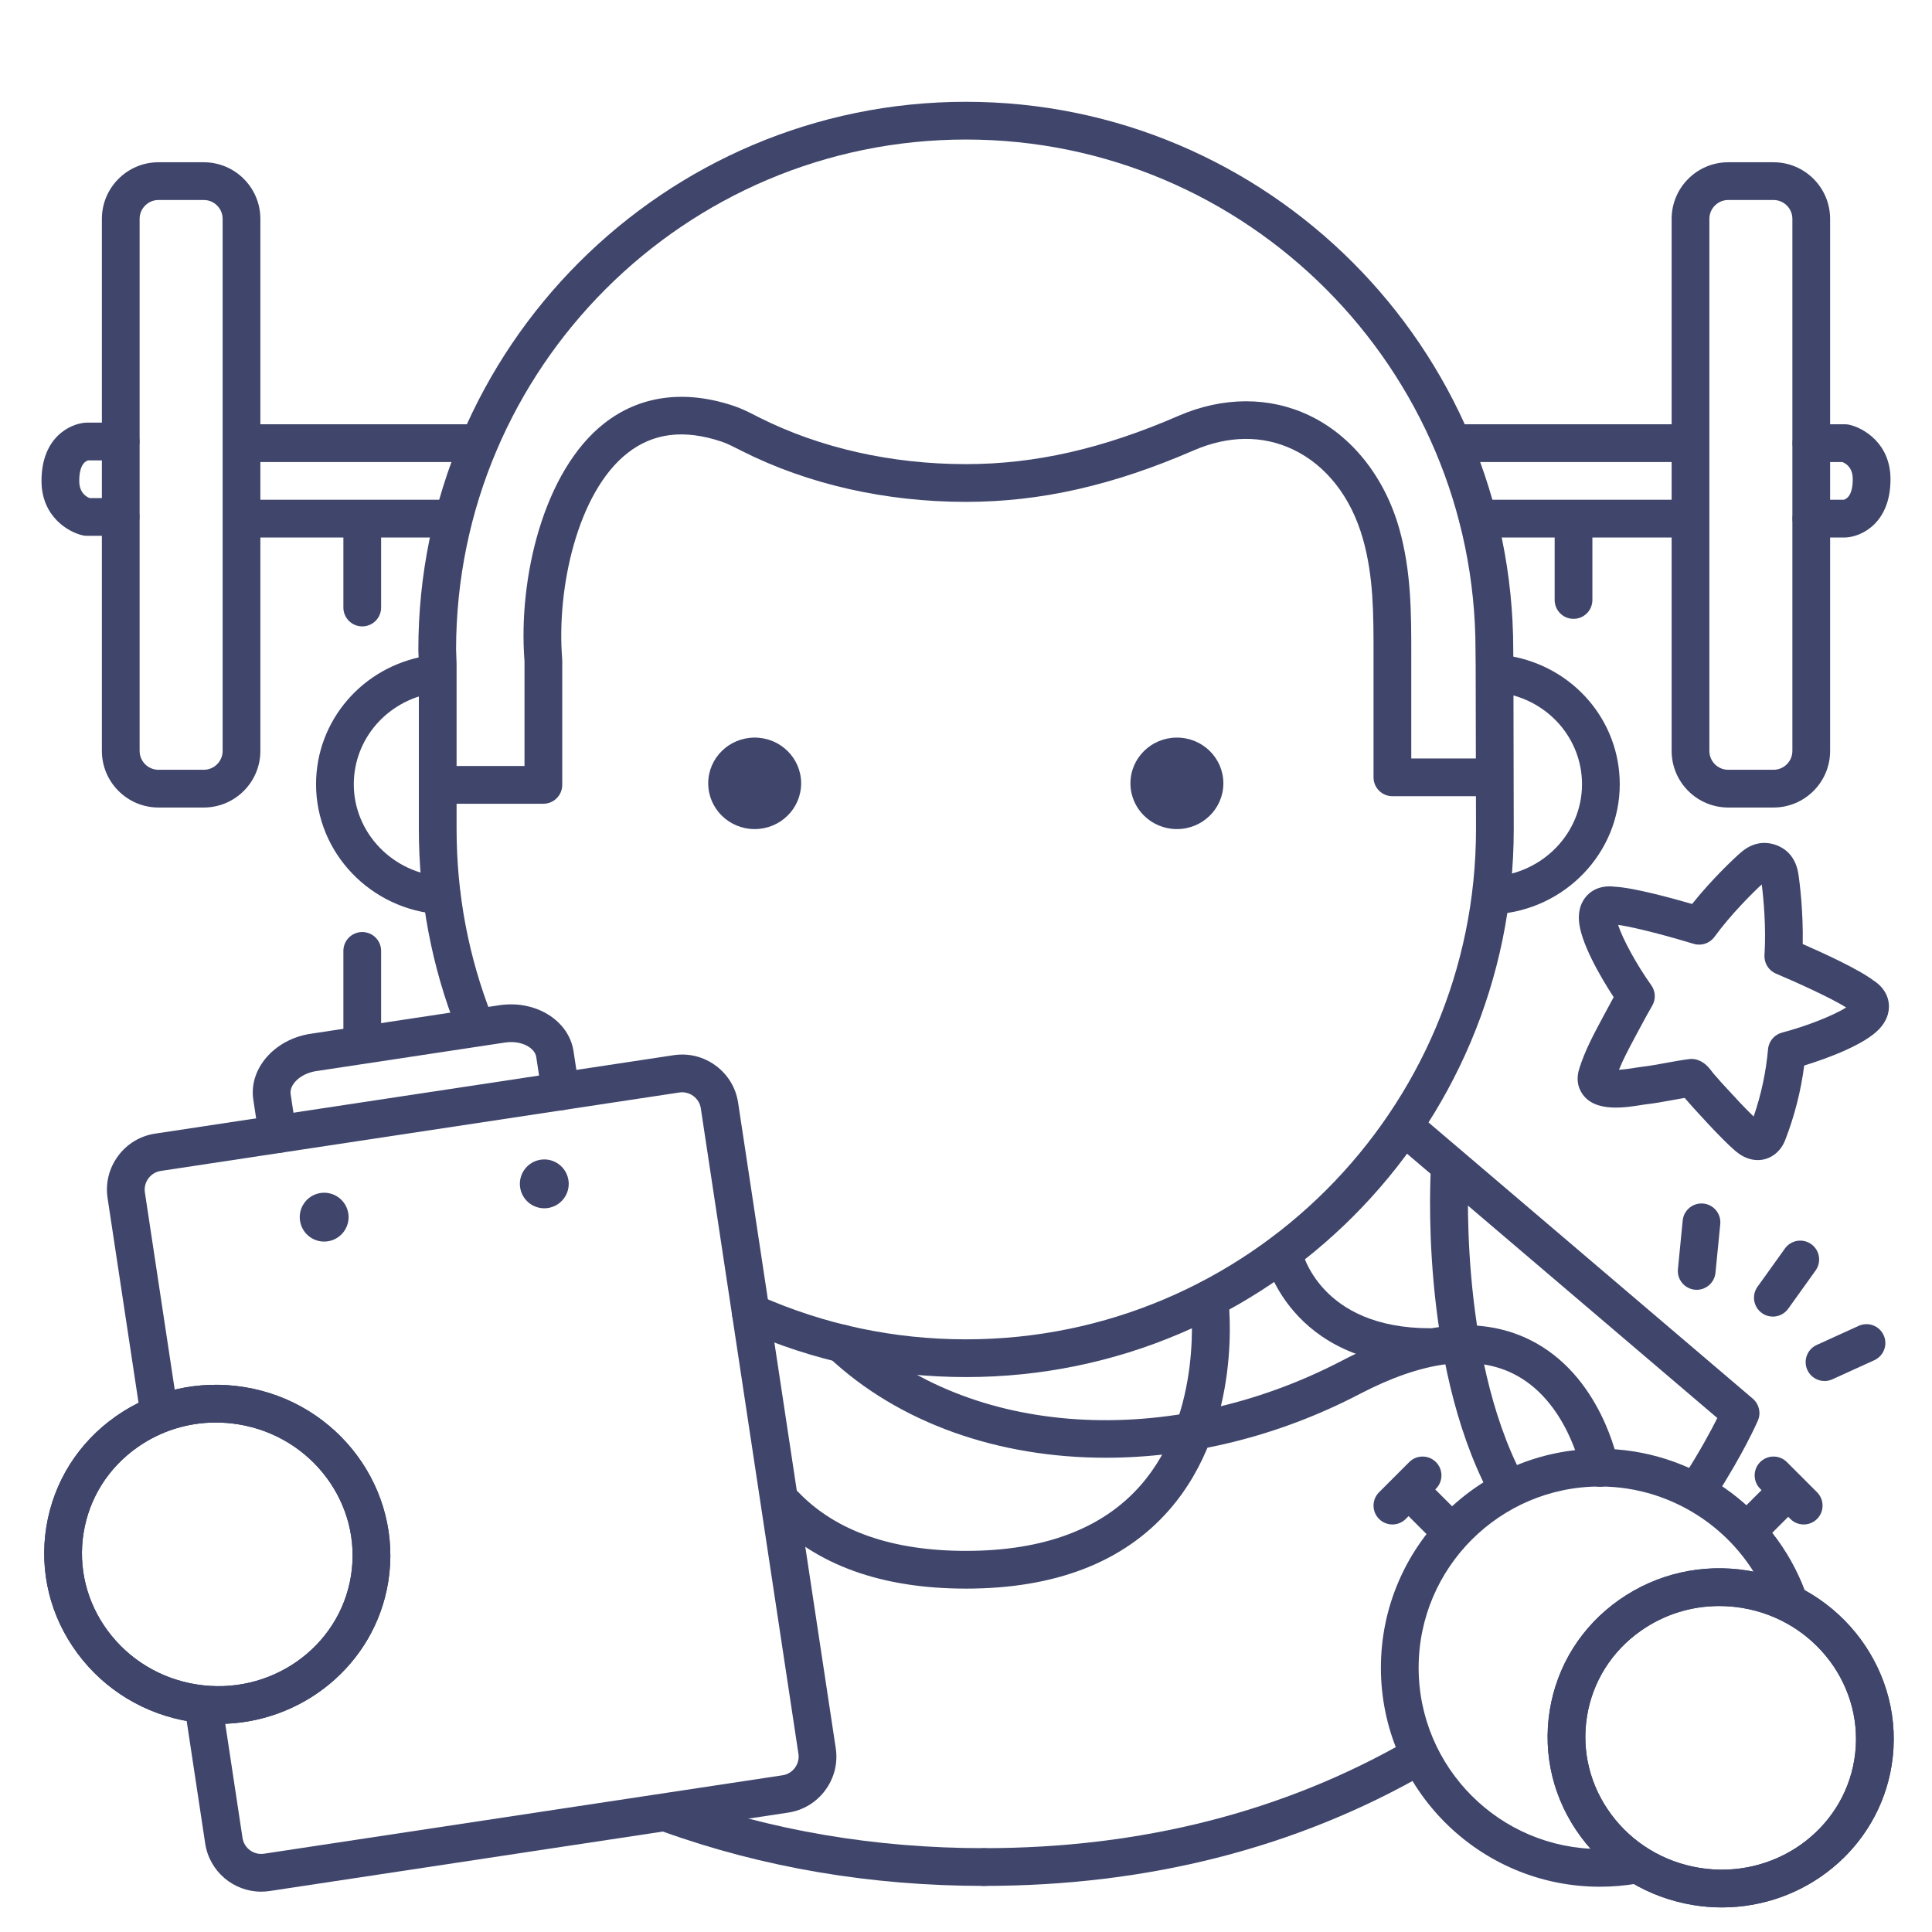 <?xml version="1.0" ?><svg enable-background="new 0 0 512 512" version="1.1" viewBox="0 0 512 512" xml:space="preserve" xmlns="http://www.w3.org/2000/svg" xmlns:xlink="http://www.w3.org/1999/xlink"><g id="Lines"><g><g><g><g><g><path d="M447.629,122.439h-61.296c-2.762,0-5-2.239-5-5s2.238-5,5-5h61.296c2.762,0,5,2.239,5,5        S450.391,122.439,447.629,122.439z" fill="#3F456B"/></g></g><g><g><path d="M125.333,122.439H64.726c-2.762,0-5-2.239-5-5s2.238-5,5-5h60.607c2.762,0,5,2.239,5,5        S128.095,122.439,125.333,122.439z" fill="#3F456B"/></g></g><g><g><path d="M119.167,142.439H64.583c-2.762,0-5-2.239-5-5s2.238-5,5-5h54.584c2.762,0,5,2.239,5,5        S121.929,142.439,119.167,142.439z" fill="#3F456B"/></g></g><g><g><path d="M447.769,142.439h-56.072c-2.762,0-5-2.239-5-5s2.238-5,5-5h56.072c2.762,0,5,2.239,5,5        S450.53,142.439,447.769,142.439z" fill="#3F456B"/></g></g><g><g><path d="M480.038,142.439c-2.761,0-5-2.238-5-5c0-2.762,2.238-5,5-5l8.573,0        c0.707-0.175,2.389-1.055,2.389-5.439c0-3.012-1.696-4.146-2.773-4.561h-8.18c-2.762,0-5-2.239-5-5s2.238-5,5-5h8.929        c0.365,0,0.729,0.04,1.085,0.119C493.844,113.399,501,117.5,501,127c0,11.625-7.654,15.176-11.702,15.429        c-0.104,0.006-0.208,0.01-0.312,0.01L480.038,142.439z" fill="#3F456B"/></g></g><g><g><path d="M54,214H42c-8.271,0-15-6.729-15-15V58c0-8.271,6.729-15,15-15h12c8.271,0,15,6.729,15,15v141        C69,207.271,62.271,214,54,214z M42,53c-2.757,0-5,2.243-5,5v141c0,2.757,2.243,5,5,5h12c2.757,0,5-2.243,5-5V58        c0-2.757-2.243-5-5-5H42z" fill="#3F456B"/></g></g><g><g><path d="M470,214h-12c-8.271,0-15-6.729-15-15V58c0-8.271,6.729-15,15-15h12c8.271,0,15,6.729,15,15v141        C485,207.271,478.271,214,470,214z M458,53c-2.757,0-5,2.243-5,5v141c0,2.757,2.243,5,5,5h12c2.757,0,5-2.243,5-5V58        c0-2.757-2.243-5-5-5H458z" fill="#3F456B"/></g></g><g><g><path d="M31.953,142h-8.929c-0.365,0-0.729-0.04-1.085-0.119C18.156,141.041,11,136.94,11,127.439        c0-11.625,7.654-15.176,11.702-15.429c0.104-0.006,0.208-0.01,0.312-0.01l8.947,0c2.761,0,5,2.238,5,5c0,2.762-2.238,5-5,5        l-8.573,0c-0.707,0.175-2.389,1.055-2.389,5.439c0,3.012,1.696,4.146,2.773,4.561h8.18c2.762,0,5,2.239,5,5        S34.715,142,31.953,142z" fill="#3F456B"/></g></g></g><g><g><path d="M96,166c-2.762,0-5-2.239-5-5v-22c0-2.761,2.238-5,5-5s5,2.239,5,5v22C101,163.761,98.762,166,96,166z" fill="#3F456B"/></g></g><g><g><path d="M96,281c-2.762,0-5-2.239-5-5v-24c0-2.761,2.238-5,5-5s5,2.239,5,5v24C101,278.761,98.762,281,96,281z" fill="#3F456B"/></g></g><g><g><path d="M417,164c-2.762,0-5-2.239-5-5v-20c0-2.761,2.238-5,5-5s5,2.239,5,5v20       C422,161.761,419.762,164,417,164z" fill="#3F456B"/></g></g></g><g><g><path d="M260.765,499.784c-29.946,0-58.637-4.868-85.273-14.468c-2.598-0.936-3.944-3.801-3.009-6.399      c0.937-2.598,3.802-3.945,6.399-3.008c25.546,9.207,53.096,13.875,81.883,13.875c2.762,0,5,2.239,5,5      S263.526,499.784,260.765,499.784z" fill="#3F456B"/></g></g><g><g><path d="M450.151,399.396c-0.928,0-1.866-0.258-2.704-0.798c-2.321-1.496-2.989-4.591-1.493-6.912      c4.487-6.961,7.493-12.576,9.154-15.893l-85.545-72.871c-2.103-1.791-2.354-4.946-0.564-7.048      c1.792-2.104,4.947-2.354,7.049-0.564l88.466,75.358c1.669,1.421,2.217,3.765,1.353,5.779      c-0.147,0.343-3.699,8.544-11.508,20.656C453.402,398.587,451.794,399.396,450.151,399.396z" fill="#3F456B"/></g></g><g><g><path d="M260.765,499.784c-2.762,0-5-2.239-5-5s2.238-5,5-5c41.628,0,79.451-9.632,112.42-28.628      c2.394-1.379,5.449-0.557,6.828,1.836s0.557,5.45-1.836,6.828C343.671,489.702,304.168,499.784,260.765,499.784z" fill="#3F456B"/></g></g><g><g><g><path d="M465.826,307.434c-0.882,0-1.787-0.156-2.688-0.481c-1.766-0.636-3.008-1.695-4.033-2.638       c-3.196-2.939-6.064-6.067-8.838-9.093l-1.529-1.665c-0.388-0.421-0.788-0.886-1.188-1.352       c-0.315-0.368-0.63-0.736-0.936-1.068c-0.05-0.054-0.104-0.114-0.16-0.181c-1.072,0.178-2.153,0.377-3.27,0.582       c-2.265,0.417-4.606,0.847-7.061,1.128c-0.324,0.037-0.762,0.108-1.275,0.19c-4.748,0.752-13.584,2.15-16.267-4.389       c-0.976-2.384-0.264-4.611,0.004-5.45c1.481-4.652,3.708-8.812,5.861-12.836l0.829-1.553c0.882-1.661,1.674-3.125,2.369-4.381       c-3.754-5.701-8.855-14.725-9.204-20.274c-0.241-3.832,1.341-6.034,2.71-7.206c2.404-2.058,5.312-1.969,6.644-1.791       c4.948,0.214,15.078,2.976,20.632,4.589c5.198-6.511,11.049-12.042,12.908-13.645c1.666-1.435,3.438-2.271,5.268-2.485       c2.191-0.259,4.599,0.402,6.431,1.765c0.586,0.437,1.117,0.96,1.581,1.557c0.982,1.267,1.636,2.839,1.941,4.672       c0.403,2.422,1.357,10.417,1.182,18.747c5.3,2.316,14.852,6.68,18.79,9.683c1.136,0.713,3.427,2.508,3.956,5.627       c0.302,1.777,0.107,4.482-2.531,7.272c-3.777,3.993-13.29,7.621-19.818,9.612c-0.881,6.767-2.531,13.243-5.015,19.701       C471.822,305.443,468.977,307.434,465.826,307.434z M448.278,280.631c0.576,0,1.15,0.1,1.695,0.296l0.084,0.03       c1.832,0.664,2.924,2.099,3.721,3.147c0.091,0.12,0.174,0.231,0.247,0.32c0.329,0.355,0.723,0.813,1.115,1.271       c0.319,0.373,0.639,0.746,0.948,1.083l1.549,1.686c2.386,2.603,4.657,5.08,7.096,7.419c2.007-5.817,3.261-11.682,3.821-17.853       c0.191-2.1,1.679-3.854,3.719-4.386c6.463-1.684,13.689-4.562,16.988-6.658c-3.993-2.502-13.124-6.661-18.602-8.966       c-1.962-0.825-3.186-2.802-3.051-4.926c0.476-7.452-0.288-15.33-0.729-18.713c-2.504,2.317-8.135,7.881-12.54,13.909       c-1.256,1.718-3.462,2.453-5.497,1.832c-5.686-1.736-15.362-4.386-20.029-5.02c1.193,3.722,4.902,10.559,8.789,15.99       c1.151,1.609,1.245,3.746,0.24,5.45c-0.621,1.054-1.774,3.085-3.734,6.776l-0.845,1.582c-1.568,2.931-3.069,5.736-4.227,8.604       c1.585-0.104,3.431-0.396,4.248-0.525c0.686-0.108,1.27-0.199,1.703-0.249c2.116-0.242,4.19-0.623,6.388-1.027       c2.014-0.371,4.097-0.753,6.266-1.032C447.854,280.645,448.066,280.631,448.278,280.631z M491.384,268.428       c0.006,0.003,0.012,0.006,0.018,0.009C491.396,268.434,491.39,268.431,491.384,268.428z M426.242,244.847       c0.005,0.001,0.012,0.002,0.018,0.004C426.254,244.849,426.248,244.848,426.242,244.847z" fill="#3F456B"/></g></g></g><g opacity="0.1"><g><path d="M285.023,35.758c-0.226-0.06-0.357-0.091-0.357-0.091C284.786,35.697,284.904,35.728,285.023,35.758z" fill="#3F456B"/></g></g><g><g><g><path d="M395.965,242.299c-2.619,0-4.819-2.038-4.985-4.688c-0.173-2.756,1.922-5.13,4.678-5.303       c13.229-0.829,23.592-11.576,23.592-24.468c0-11.968-8.796-22.129-20.916-24.161c-2.723-0.457-4.561-3.035-4.104-5.758       c0.457-2.723,3.028-4.56,5.759-4.104c16.955,2.843,29.262,17.151,29.262,34.023c0,18.159-14.48,33.291-32.967,34.449       C396.176,242.296,396.07,242.299,395.965,242.299z" fill="#3F456B"/></g></g></g><g><g><g><path d="M117.041,242.299c-0.105,0-0.211-0.003-0.317-0.01c-18.486-1.158-32.967-16.29-32.967-34.449       c0-16.872,12.307-31.18,29.262-34.023c2.728-0.456,5.302,1.381,5.759,4.104c0.456,2.723-1.382,5.301-4.104,5.758       c-12.12,2.032-20.916,12.193-20.916,24.161c0,12.892,10.362,23.64,23.592,24.468c2.756,0.173,4.851,2.547,4.678,5.303       C121.86,240.261,119.659,242.299,117.041,242.299z" fill="#3F456B"/></g></g></g><g><g><path d="M256.035,364.938c-20.59,0-40.479-4.223-59.114-12.552c-2.521-1.127-3.651-4.084-2.524-6.605      c1.126-2.521,4.081-3.651,6.604-2.525c17.344,7.751,35.859,11.682,55.034,11.682c74.507,0,135.123-60.657,135.123-135.215      l-0.09-43.245l-0.043-4.235c0-74.608-60.576-135.265-135.035-135.265c-74.479,0-135.079,60.607-135.123,135.127l0.13,3.72      c0.002,0.058,0.003,0.116,0.003,0.174v43.724c0,17.133,3.15,33.824,9.364,49.609c1.012,2.57-0.251,5.473-2.821,6.484      c-2.566,1.012-5.473-0.251-6.483-2.821c-6.675-16.957-10.06-34.88-10.06-53.272v-43.637l-0.13-3.719      c-0.002-0.058-0.003-0.116-0.003-0.174c0-80.072,65.102-145.215,145.123-145.215c79.973,0,145.035,65.143,145.035,145.215      l0.043,4.225l0.09,43.295C401.158,299.795,336.057,364.938,256.035,364.938z" fill="#3F456B"/></g></g><g><g><path d="M212.31,207.591c0,6.695-5.514,12.124-12.312,12.124c-6.801,0-12.313-5.429-12.313-12.124      c0-6.694,5.513-12.122,12.313-12.122C206.797,195.469,212.31,200.896,212.31,207.591z" fill="#3F456B"/></g></g><g><g><path d="M324.204,207.591c0,6.695-5.512,12.124-12.314,12.124c-6.799,0-12.312-5.429-12.312-12.124      c0-6.694,5.514-12.122,12.312-12.122C318.692,195.469,324.204,200.896,324.204,207.591z" fill="#3F456B"/></g></g><g><g><path d="M144,213h-27c-2.762,0-5-2.239-5-5s2.238-5,5-5h22v-27.8c-1.716-21.769,4.975-50.338,21.125-63.003      c9.41-7.379,21.256-8.989,34.253-4.653c2.168,0.724,4.073,1.693,5.915,2.631l0.862,0.438      C217.245,118.717,236.21,123,255.999,123c18.298,0,36.193-4.066,56.32-12.798c11.743-5.093,24.021-5.144,34.577-0.14      c11.309,5.36,20.023,16.295,23.909,30.002c3.209,11.319,3.202,22.526,3.195,33.364L374,201h22c2.762,0,5,2.239,5,5s-2.238,5-5,5      h-27c-2.762,0-5-2.239-5-5l0.001-32.578c0.007-10.62,0.013-20.651-2.816-30.63c-3.145-11.094-9.74-19.508-18.57-23.694      c-8.026-3.804-17.127-3.708-26.314,0.278C294.873,128.671,275.713,133,255.999,133c-21.344,0-41.863-4.653-59.342-13.455      l-0.902-0.458c-1.585-0.808-3.082-1.57-4.542-2.057c-9.934-3.313-18.085-2.321-24.917,3.036      c-13.279,10.413-18.831,35.866-17.312,54.528c0.011,0.135,0.017,0.27,0.017,0.405v33C149,210.761,146.762,213,144,213z" fill="#3F456B"/></g></g><g><g><path d="M256,421c-22.342,0-39.691-6.245-51.567-18.561c-1.916-1.988-1.858-5.153,0.129-7.07      c1.986-1.917,5.154-1.859,7.07,0.128C221.551,405.784,236.479,411,256,411c20.572,0,36.126-5.828,46.229-17.321      c16.909-19.237,13.352-48.481,13.313-48.774c-0.354-2.736,1.574-5.245,4.31-5.603c2.742-0.353,5.243,1.563,5.605,4.298      c0.182,1.375,4.229,33.92-15.662,56.618C297.711,414.008,279.611,421,256,421z" fill="#3F456B"/></g></g><g><g><path d="M399.076,398.55c-1.798,0-3.536-0.973-4.431-2.675c-18.606-35.416-15.534-85.109-15.395-87.208      c0.185-2.755,2.553-4.837,5.32-4.656c2.755,0.183,4.84,2.564,4.658,5.319c-0.032,0.486-3.009,49.007,14.27,81.893      c1.284,2.445,0.344,5.468-2.102,6.752C400.655,398.365,399.86,398.55,399.076,398.55z" fill="#3F456B"/></g></g><g><g><g><path d="M423.983,500c-31.998,0-58.03-26.032-58.03-58.03s26.032-58.03,58.03-58.03       c24.181,0,46.061,15.232,54.443,37.904c0.958,2.59-0.365,5.466-2.955,6.423c-2.593,0.96-5.467-0.366-6.424-2.956       c-6.938-18.765-25.049-31.372-45.064-31.372c-26.484,0-48.03,21.546-48.03,48.03S397.499,490,423.983,490       c2.737,0,5.482-0.232,8.159-0.689c2.717-0.462,5.305,1.365,5.771,4.086c0.465,2.722-1.364,5.306-4.087,5.771       C430.596,499.72,427.283,500,423.983,500z" fill="#3F456B"/></g></g><g><g><path d="M463.134,410.66c-1.279,0-2.56-0.488-3.535-1.464c-1.953-1.953-1.953-5.119,0-7.071l10.714-10.713       c1.951-1.952,5.119-1.952,7.07,0c1.953,1.953,1.953,5.119,0,7.071l-10.714,10.713       C465.693,410.171,464.413,410.66,463.134,410.66z" fill="#3F456B"/></g></g><g><g><path d="M478,404c-1.279,0-2.56-0.488-3.535-1.464l-8-8c-1.953-1.953-1.953-5.119,0-7.071       c1.951-1.952,5.119-1.952,7.07,0l8,8c1.953,1.953,1.953,5.119,0,7.071C480.56,403.512,479.279,404,478,404z" fill="#3F456B"/></g></g><g><g><path d="M369,404c-1.279,0-2.56-0.488-3.535-1.464c-1.953-1.953-1.953-5.119,0-7.071l8-8       c1.951-1.952,5.119-1.952,7.07,0c1.953,1.953,1.953,5.119,0,7.071l-8,8C371.56,403.512,370.279,404,369,404z" fill="#3F456B"/></g></g><g><g><path d="M384.23,410.66c-1.279,0-2.56-0.488-3.535-1.464l-10.714-10.713c-1.953-1.953-1.953-5.119,0-7.071       c1.951-1.952,5.119-1.952,7.07,0l10.714,10.713c1.953,1.953,1.953,5.119,0,7.071C386.79,410.171,385.51,410.66,384.23,410.66z" fill="#3F456B"/></g></g><g><g><g><g><path d="M456.338,505.484c-2.471,0-4.972-0.197-7.49-0.603c-12.076-1.948-22.695-8.376-29.9-18.102         c-7.231-9.762-10.16-21.672-8.247-33.536c1.914-11.864,8.439-22.249,18.375-29.242c9.897-6.966,21.997-9.731,34.077-7.781         c24.978,4.029,42.091,27.194,38.147,51.639l0,0C497.753,489.839,478.368,505.484,456.338,505.484z M455.608,425.614         c-7.438,0-14.651,2.254-20.777,6.566c-7.714,5.429-12.777,13.475-14.258,22.657c-1.481,9.181,0.795,18.411,6.409,25.99         c5.643,7.615,13.974,12.652,23.458,14.182c19.529,3.15,37.92-9.741,40.986-28.742l0,0c3.065-19-10.333-37.022-29.867-40.174         C459.571,425.773,457.581,425.614,455.608,425.614z M496.363,467.064h0.01H496.363z" fill="#3F456B"/></g></g><g><g><path d="M456.338,505.484c-2.471,0-4.972-0.197-7.49-0.603c-12.076-1.948-22.695-8.376-29.9-18.102         c-7.231-9.762-10.16-21.672-8.247-33.536c1.914-11.864,8.439-22.249,18.375-29.242c9.897-6.966,21.997-9.731,34.077-7.781         c24.978,4.029,42.091,27.194,38.147,51.639l0,0C497.753,489.839,478.368,505.484,456.338,505.484z M455.608,425.614         c-7.438,0-14.651,2.254-20.777,6.566c-7.714,5.429-12.777,13.475-14.258,22.657c-1.481,9.181,0.795,18.411,6.409,25.99         c5.643,7.615,13.974,12.652,23.458,14.182c19.529,3.15,37.92-9.741,40.986-28.742l0,0c3.065-19-10.333-37.022-29.867-40.174         C459.571,425.773,457.581,425.614,455.608,425.614z M496.363,467.064h0.01H496.363z" fill="#3F456B"/></g></g></g></g><g><g><path d="M423.994,394.001c-2.36,0-4.46-1.679-4.909-4.082c-0.059-0.305-3.801-18.969-18.278-25.98       c-10.311-4.993-23.934-3.145-40.494,5.495c-21.693,11.318-45.046,16.881-67.247,16.882       c-28.283,0.002-54.702-9.022-73.489-26.671c-2.013-1.891-2.111-5.055-0.221-7.067c1.892-2.012,5.055-2.111,7.068-0.221       c30.486,28.638,83.643,32.015,129.264,8.211c19.555-10.203,36.229-12.086,49.559-5.589       c19.064,9.292,23.491,32.145,23.671,33.113c0.502,2.715-1.292,5.324-4.008,5.826       C424.603,393.974,424.296,394.001,423.994,394.001z" fill="#3F456B"/></g></g></g><g><g><path d="M379,362c-37.663,0-43.845-28.729-43.903-29.02c-0.541-2.708,1.215-5.342,3.923-5.883      c2.705-0.542,5.321,1.202,5.877,3.892C345.1,331.923,349.825,352,379,352c2.762,0,5,2.239,5,5S381.762,362,379,362z" fill="#3F456B"/></g></g><g><g><g><path d="M73.563,305.569c-2.432,0-4.563-1.776-4.938-4.253l-1.495-9.888       c-1.237-8.178,5.58-16.015,15.196-17.469l49.984-7.56c9.614-1.455,18.445,4.016,19.684,12.193l1.495,9.888       c0.413,2.73-1.466,5.278-4.195,5.691c-2.746,0.414-5.279-1.466-5.691-4.196l-1.495-9.887c-0.354-2.338-3.852-4.477-8.301-3.801       l-49.984,7.56c-4.451,0.673-7.159,3.748-6.806,6.086l1.495,9.888c0.413,2.73-1.466,5.278-4.196,5.691       C74.063,305.55,73.812,305.569,73.563,305.569z" fill="#3F456B"/></g></g><g><g><g><path d="M87.383,328.86c-3.481,0.815-6.963-1.344-7.778-4.826c-0.815-3.48,1.345-6.962,4.826-7.778        c3.48-0.815,6.963,1.346,7.778,4.826C93.024,324.564,90.863,328.045,87.383,328.86z" fill="#3F456B"/></g></g></g><g><g><g><path d="M145.719,320.037c-3.481,0.815-6.963-1.344-7.778-4.826c-0.815-3.48,1.345-6.962,4.826-7.778        c3.48-0.815,6.963,1.346,7.778,4.826C151.361,315.741,149.199,319.222,145.719,320.037z" fill="#3F456B"/></g></g></g><g><g><path d="M69.205,501.31c-7.289,0-13.7-5.336-14.823-12.757l-5.437-35.95c-0.413-2.73,1.465-5.278,4.195-5.691       c2.742-0.413,5.279,1.466,5.691,4.196l5.437,35.949c0.413,2.726,2.964,4.609,5.693,4.196l137.436-20.788       c1.31-0.198,2.471-0.903,3.268-1.984s1.127-2.397,0.929-3.707l-25.872-171.055c-0.198-1.31-0.903-2.47-1.984-3.267       c-1.081-0.797-2.397-1.128-3.707-0.929L42.594,310.311c-1.311,0.198-2.471,0.902-3.268,1.984       c-0.797,1.081-1.127,2.398-0.93,3.708l8.575,56.696c0.413,2.73-1.465,5.278-4.195,5.691c-2.745,0.411-5.279-1.467-5.691-4.196       l-8.575-56.696c-0.598-3.951,0.385-7.906,2.768-11.137c2.382-3.231,5.87-5.34,9.821-5.937l137.436-20.788       c3.952-0.597,7.906,0.385,11.138,2.768s5.34,5.87,5.937,9.821l25.872,171.054c0.599,3.95-0.384,7.906-2.767,11.137       c-2.382,3.231-5.869,5.34-9.82,5.938L71.457,501.14C70.7,501.254,69.947,501.31,69.205,501.31z" fill="#3F456B"/></g></g></g><g><g><g><g><g><path d="M57.922,456.854c-2.471,0-4.972-0.197-7.49-0.603c-12.076-1.948-22.695-8.376-29.9-18.102         c-7.231-9.762-10.16-21.672-8.247-33.536c1.914-11.864,8.439-22.249,18.375-29.242c9.896-6.966,21.997-9.731,34.077-7.781         c24.978,4.029,42.091,27.194,38.147,51.639l0,0C99.337,441.208,79.952,456.854,57.922,456.854z M57.192,376.983         c-7.438,0-14.651,2.254-20.777,6.566c-7.714,5.429-12.777,13.475-14.258,22.657c-1.481,9.181,0.795,18.411,6.409,25.99         c5.643,7.615,13.974,12.652,23.458,14.182c19.531,3.149,37.921-9.741,40.986-28.742l0,0         c3.065-19-10.333-37.022-29.867-40.174C61.155,377.142,59.165,376.983,57.192,376.983z M97.947,418.433h0.01H97.947z" fill="#3F456B"/></g></g><g><g><path d="M57.922,456.854c-2.471,0-4.972-0.197-7.49-0.603c-12.076-1.948-22.695-8.376-29.9-18.102         c-7.231-9.762-10.16-21.672-8.247-33.536c1.914-11.864,8.439-22.249,18.375-29.242c9.896-6.966,21.997-9.731,34.077-7.781         c24.978,4.029,42.091,27.194,38.147,51.639l0,0C99.337,441.208,79.952,456.854,57.922,456.854z M57.192,376.983         c-7.438,0-14.651,2.254-20.777,6.566c-7.714,5.429-12.777,13.475-14.258,22.657c-1.481,9.181,0.795,18.411,6.409,25.99         c5.643,7.615,13.974,12.652,23.458,14.182c19.531,3.149,37.921-9.741,40.986-28.742l0,0         c3.065-19-10.333-37.022-29.867-40.174C61.155,377.142,59.165,376.983,57.192,376.983z M97.947,418.433h0.01H97.947z" fill="#3F456B"/></g></g></g></g></g></g></g><g id="Outline"><g><g><g><g><path d="M483.521,365.983c-1.899,0-3.715-1.087-4.554-2.929c-1.145-2.513-0.034-5.478,2.479-6.623l11.119-5.063       c2.512-1.146,5.478-0.036,6.623,2.478c1.145,2.513,0.034,5.478-2.479,6.623l-11.119,5.063       C484.918,365.838,484.214,365.983,483.521,365.983z" fill="#3F456B"/></g></g></g><g><g><g><path d="M469.825,348.91c-1.009,0-2.026-0.304-2.908-0.936c-2.245-1.608-2.761-4.732-1.152-6.977l7.259-10.13       c1.609-2.246,4.735-2.759,6.977-1.152c2.245,1.608,2.761,4.732,1.152,6.977l-7.259,10.13       C472.917,348.185,471.382,348.91,469.825,348.91z" fill="#3F456B"/></g></g></g><g><g><g><path d="M449.648,341.809c-0.164,0-0.329-0.008-0.496-0.024c-2.748-0.271-4.756-2.718-4.485-5.466l1.269-12.88       c0.27-2.748,2.711-4.749,5.466-4.486c2.748,0.271,4.757,2.718,4.485,5.466l-1.269,12.88       C454.364,339.88,452.189,341.809,449.648,341.809z" fill="#3F456B"/></g></g></g></g></g></svg>
